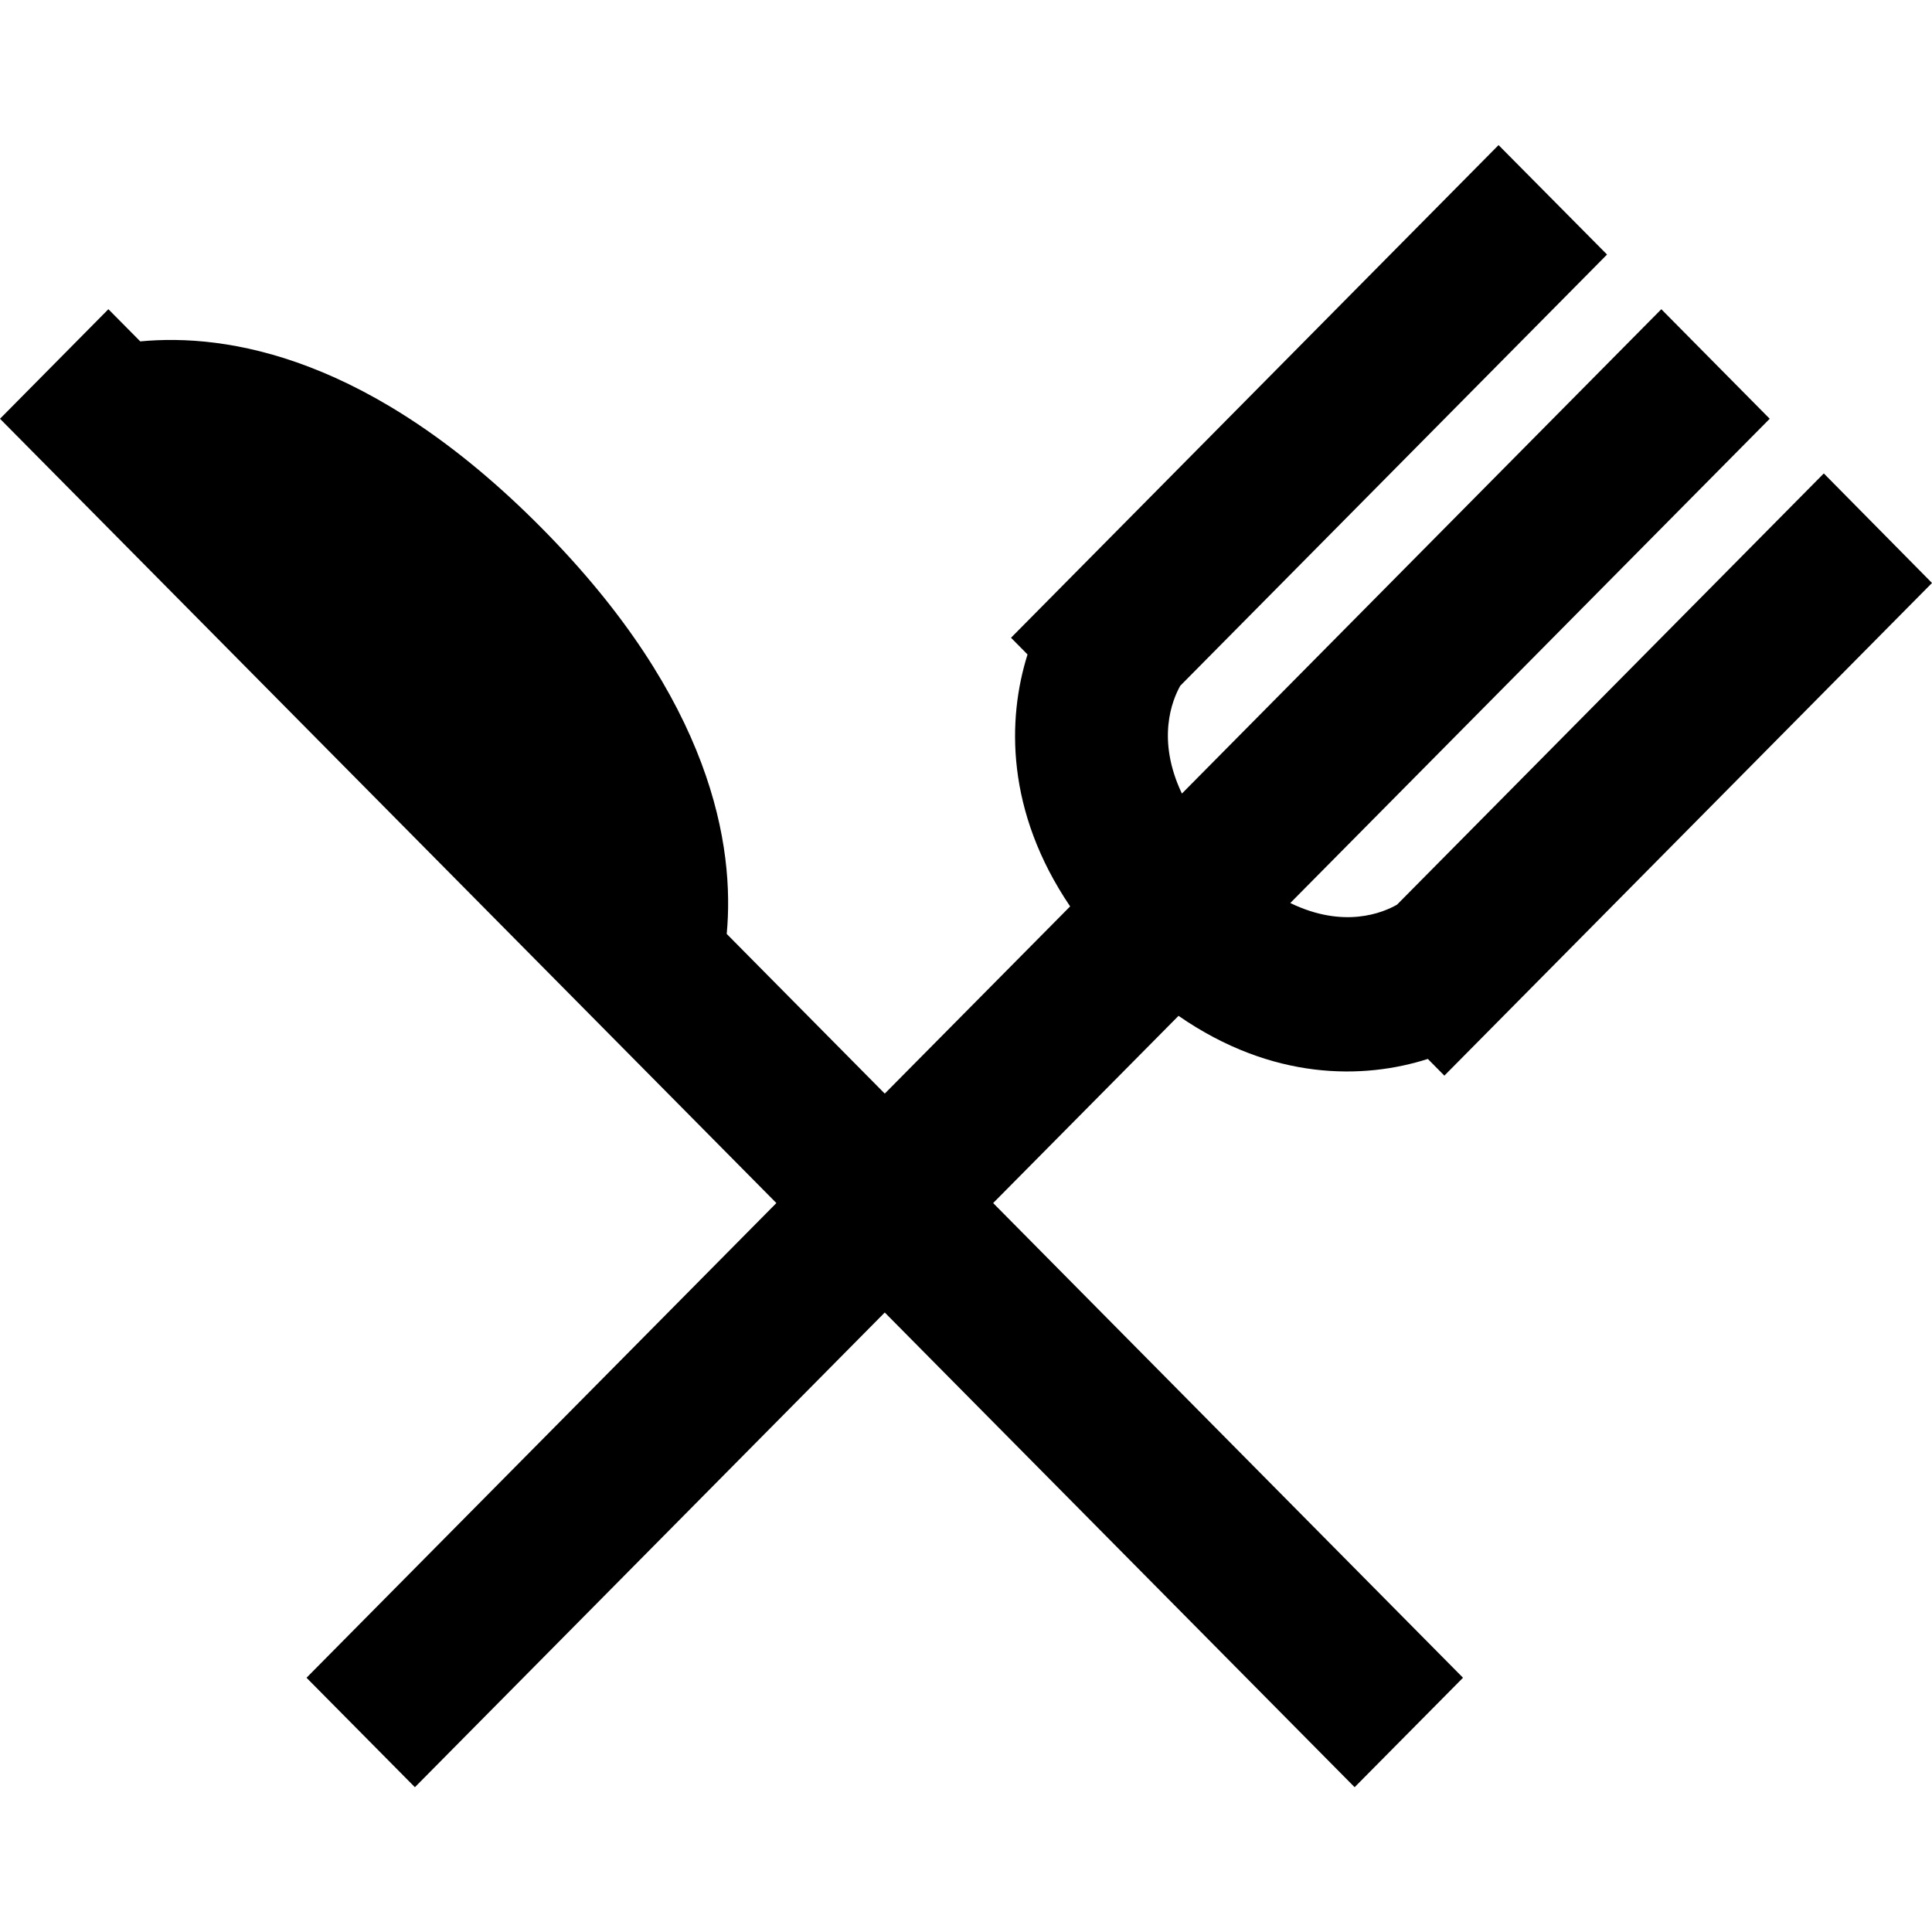<svg xmlns="http://www.w3.org/2000/svg" viewBox="0 0 20 20" id="cutlery">
    <path fill="currentColor" fill-rule="evenodd" d="M15.145 17.368l-1.122 1.133-4.864-4.914-4.864 4.914-1.122-1.133 4.864-4.914L0 4.335l1.122-1.134.33.333c.895-.085 2.39.148 4.157 1.934C7.376 7.253 7.607 8.764 7.523 9.668l1.636 1.653 1.919-1.938c-.667-.985-.652-1.939-.441-2.608l-.171-.173 5.047-5.1 1.123 1.133-4.418 4.464c-.084.15-.249.556.017 1.116l4.963-5.014 1.122 1.134-4.963 5.013c.554.269.958.101 1.105.017l4.418-4.464L20 6.035l-5.048 5.1-.171-.173c-.662.212-1.607.228-2.581-.446l-1.919 1.938 4.864 4.914z"></path>
  </svg>